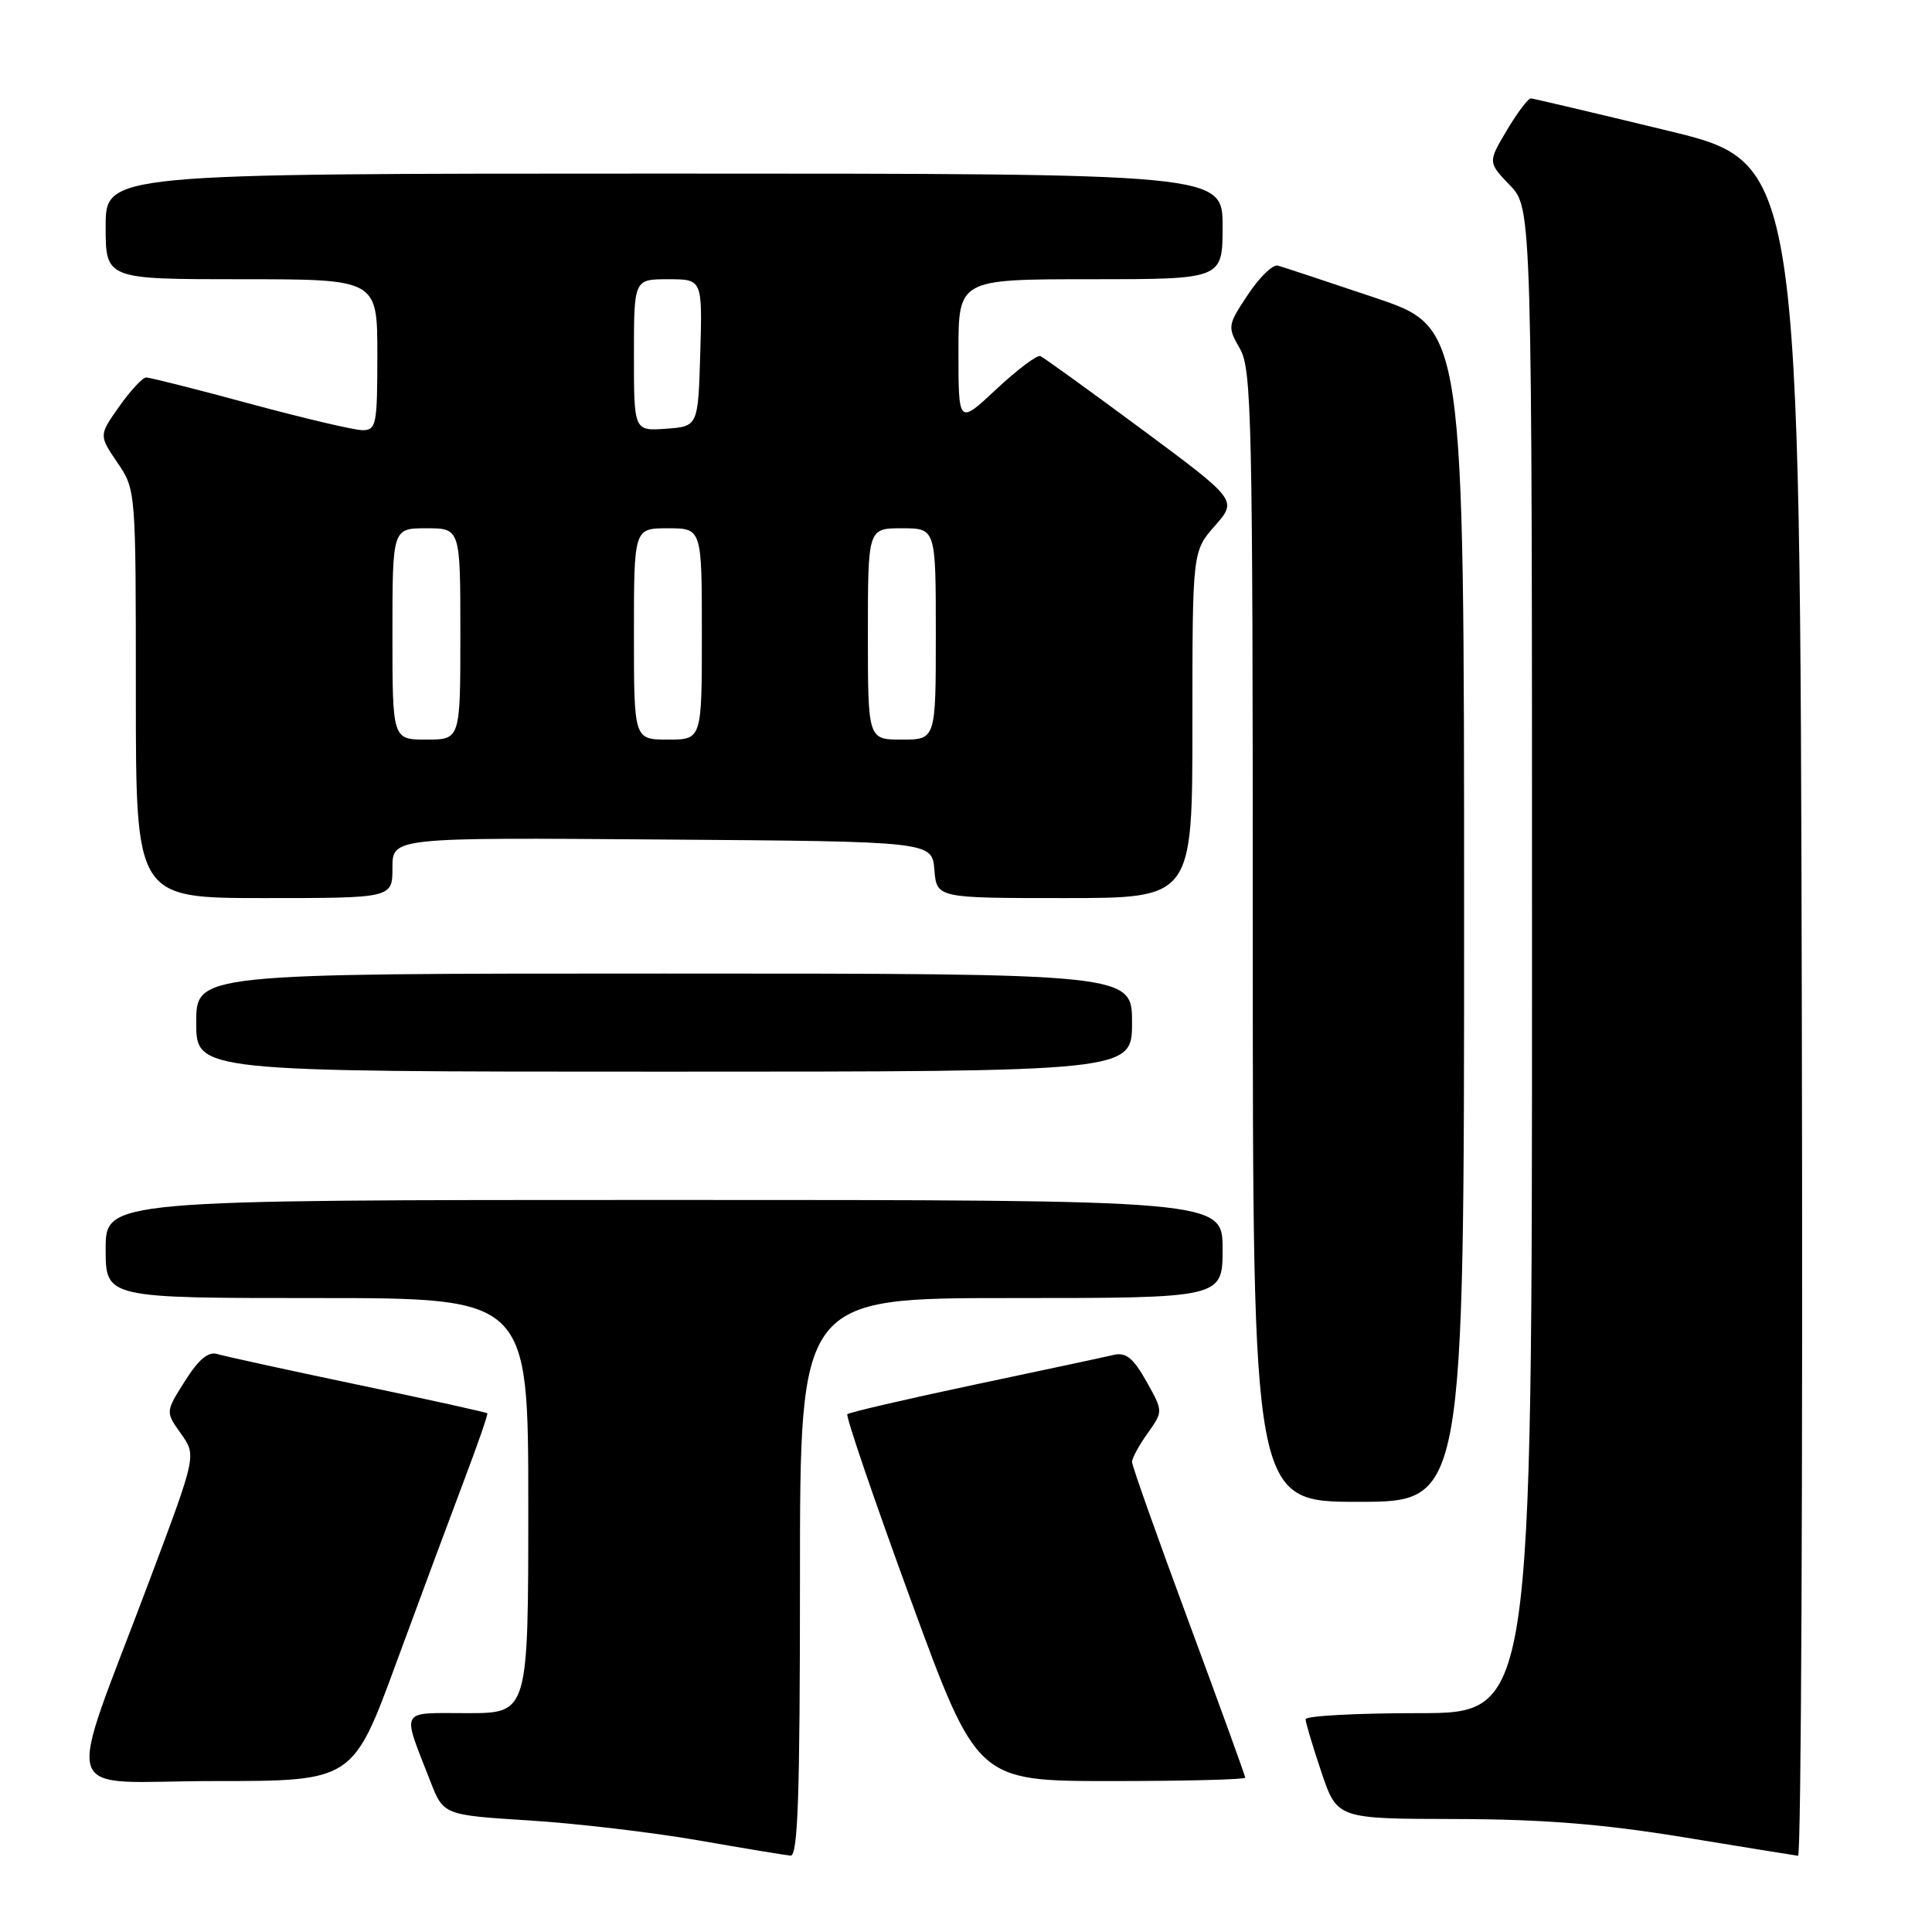 <?xml version="1.0" encoding="UTF-8" standalone="no"?>
<!DOCTYPE svg PUBLIC "-//W3C//DTD SVG 1.1//EN" "http://www.w3.org/Graphics/SVG/1.1/DTD/svg11.dtd" >
<svg xmlns="http://www.w3.org/2000/svg" xmlns:xlink="http://www.w3.org/1999/xlink" version="1.1" viewBox="0 0 256 256">
 <g >
 <path fill="currentColor"
d=" M 106.00 209.00 C 106.00 172.00 106.00 172.00 134.00 172.00 C 162.00 172.00 162.00 172.00 162.00 165.50 C 162.00 159.00 162.00 159.00 88.00 159.00 C 14.00 159.00 14.00 159.00 14.00 165.50 C 14.00 172.00 14.00 172.00 42.00 172.00 C 70.00 172.00 70.00 172.00 70.00 199.50 C 70.00 227.00 70.00 227.00 61.93 227.00 C 52.81 227.00 53.22 226.25 57.01 236.00 C 58.76 240.50 58.76 240.50 70.13 241.22 C 76.38 241.61 86.45 242.80 92.50 243.85 C 98.55 244.91 104.06 245.82 104.75 245.88 C 105.73 245.98 106.00 237.99 106.00 209.00 Z  M 238.75 133.78 C 238.50 21.55 238.50 21.55 221.00 17.32 C 211.38 14.99 203.21 13.06 202.85 13.04 C 202.49 13.02 201.07 14.91 199.67 17.25 C 197.15 21.50 197.15 21.50 200.07 24.55 C 203.00 27.60 203.00 27.60 203.00 127.30 C 203.00 227.00 203.00 227.00 188.00 227.00 C 179.75 227.00 173.00 227.36 173.00 227.81 C 173.00 228.25 173.94 231.40 175.09 234.81 C 177.18 241.00 177.18 241.00 192.84 241.03 C 204.43 241.06 212.26 241.68 223.00 243.43 C 230.97 244.74 237.84 245.85 238.25 245.90 C 238.67 245.96 238.89 195.50 238.75 133.78 Z  M 52.54 220.25 C 55.72 211.59 59.78 200.68 61.55 196.00 C 63.32 191.32 64.68 187.40 64.57 187.27 C 64.46 187.14 56.75 185.44 47.44 183.49 C 38.12 181.54 29.73 179.70 28.80 179.42 C 27.60 179.05 26.33 180.11 24.51 182.99 C 21.92 187.08 21.92 187.08 23.98 189.97 C 26.03 192.85 26.03 192.85 19.90 209.17 C 8.53 239.50 7.41 236.00 28.43 236.00 C 46.76 236.00 46.76 236.00 52.54 220.25 Z  M 165.00 235.55 C 165.00 235.31 161.62 226.00 157.50 214.87 C 153.38 203.74 150.00 194.22 150.00 193.72 C 150.00 193.22 150.93 191.50 152.07 189.91 C 154.13 187.01 154.13 187.01 151.90 183.03 C 150.16 179.94 149.19 179.16 147.58 179.53 C 146.44 179.80 138.12 181.58 129.11 183.48 C 120.09 185.39 112.52 187.15 112.28 187.39 C 112.04 187.63 115.81 198.67 120.65 211.91 C 129.47 236.00 129.47 236.00 147.24 236.00 C 157.01 236.00 165.00 235.80 165.00 235.55 Z  M 194.00 121.22 C 194.00 43.43 194.00 43.43 182.25 39.47 C 175.79 37.29 169.96 35.37 169.31 35.19 C 168.65 35.02 166.87 36.75 165.35 39.05 C 162.65 43.12 162.63 43.29 164.29 46.19 C 165.86 48.92 166.00 55.30 166.00 124.08 C 166.00 199.00 166.00 199.00 180.00 199.00 C 194.00 199.00 194.00 199.00 194.00 121.22 Z  M 150.00 135.50 C 150.00 129.00 150.00 129.00 88.00 129.00 C 26.00 129.00 26.00 129.00 26.00 135.50 C 26.00 142.00 26.00 142.00 88.00 142.00 C 150.00 142.00 150.00 142.00 150.00 135.50 Z  M 52.00 114.99 C 52.00 110.97 52.00 110.97 87.75 111.24 C 123.50 111.50 123.50 111.50 123.81 115.25 C 124.12 119.00 124.12 119.00 141.06 119.00 C 158.00 119.00 158.00 119.00 158.00 96.03 C 158.00 73.07 158.00 73.07 160.98 69.67 C 163.96 66.28 163.96 66.28 151.30 56.89 C 144.33 51.73 138.28 47.36 137.85 47.18 C 137.42 47.00 134.80 48.98 132.03 51.56 C 127.00 56.27 127.00 56.27 127.00 46.64 C 127.00 37.00 127.00 37.00 144.50 37.00 C 162.00 37.00 162.00 37.00 162.00 30.00 C 162.00 23.00 162.00 23.00 88.00 23.00 C 14.00 23.00 14.00 23.00 14.00 30.00 C 14.00 37.00 14.00 37.00 32.00 37.00 C 50.00 37.00 50.00 37.00 50.00 47.00 C 50.00 56.29 49.86 57.00 48.03 57.00 C 46.94 57.00 40.24 55.42 33.14 53.50 C 26.03 51.57 19.83 50.01 19.36 50.02 C 18.89 50.03 17.28 51.76 15.80 53.86 C 13.10 57.68 13.10 57.68 15.55 61.29 C 18.00 64.89 18.00 64.89 18.00 91.95 C 18.00 119.00 18.00 119.00 35.00 119.00 C 52.00 119.00 52.00 119.00 52.00 114.99 Z  M 52.00 84.00 C 52.00 70.00 52.00 70.00 56.50 70.00 C 61.00 70.00 61.00 70.00 61.00 84.00 C 61.00 98.00 61.00 98.00 56.50 98.00 C 52.00 98.00 52.00 98.00 52.00 84.00 Z  M 84.00 84.00 C 84.00 70.00 84.00 70.00 88.50 70.00 C 93.00 70.00 93.00 70.00 93.00 84.00 C 93.00 98.00 93.00 98.00 88.50 98.00 C 84.00 98.00 84.00 98.00 84.00 84.00 Z  M 115.00 84.00 C 115.00 70.00 115.00 70.00 119.50 70.00 C 124.00 70.00 124.00 70.00 124.00 84.00 C 124.00 98.00 124.00 98.00 119.50 98.00 C 115.00 98.00 115.00 98.00 115.00 84.00 Z  M 84.00 47.06 C 84.00 37.00 84.00 37.00 88.54 37.00 C 93.07 37.00 93.07 37.00 92.79 46.75 C 92.50 56.50 92.50 56.50 88.25 56.81 C 84.00 57.11 84.00 57.11 84.00 47.06 Z "/>
</g>
</svg>